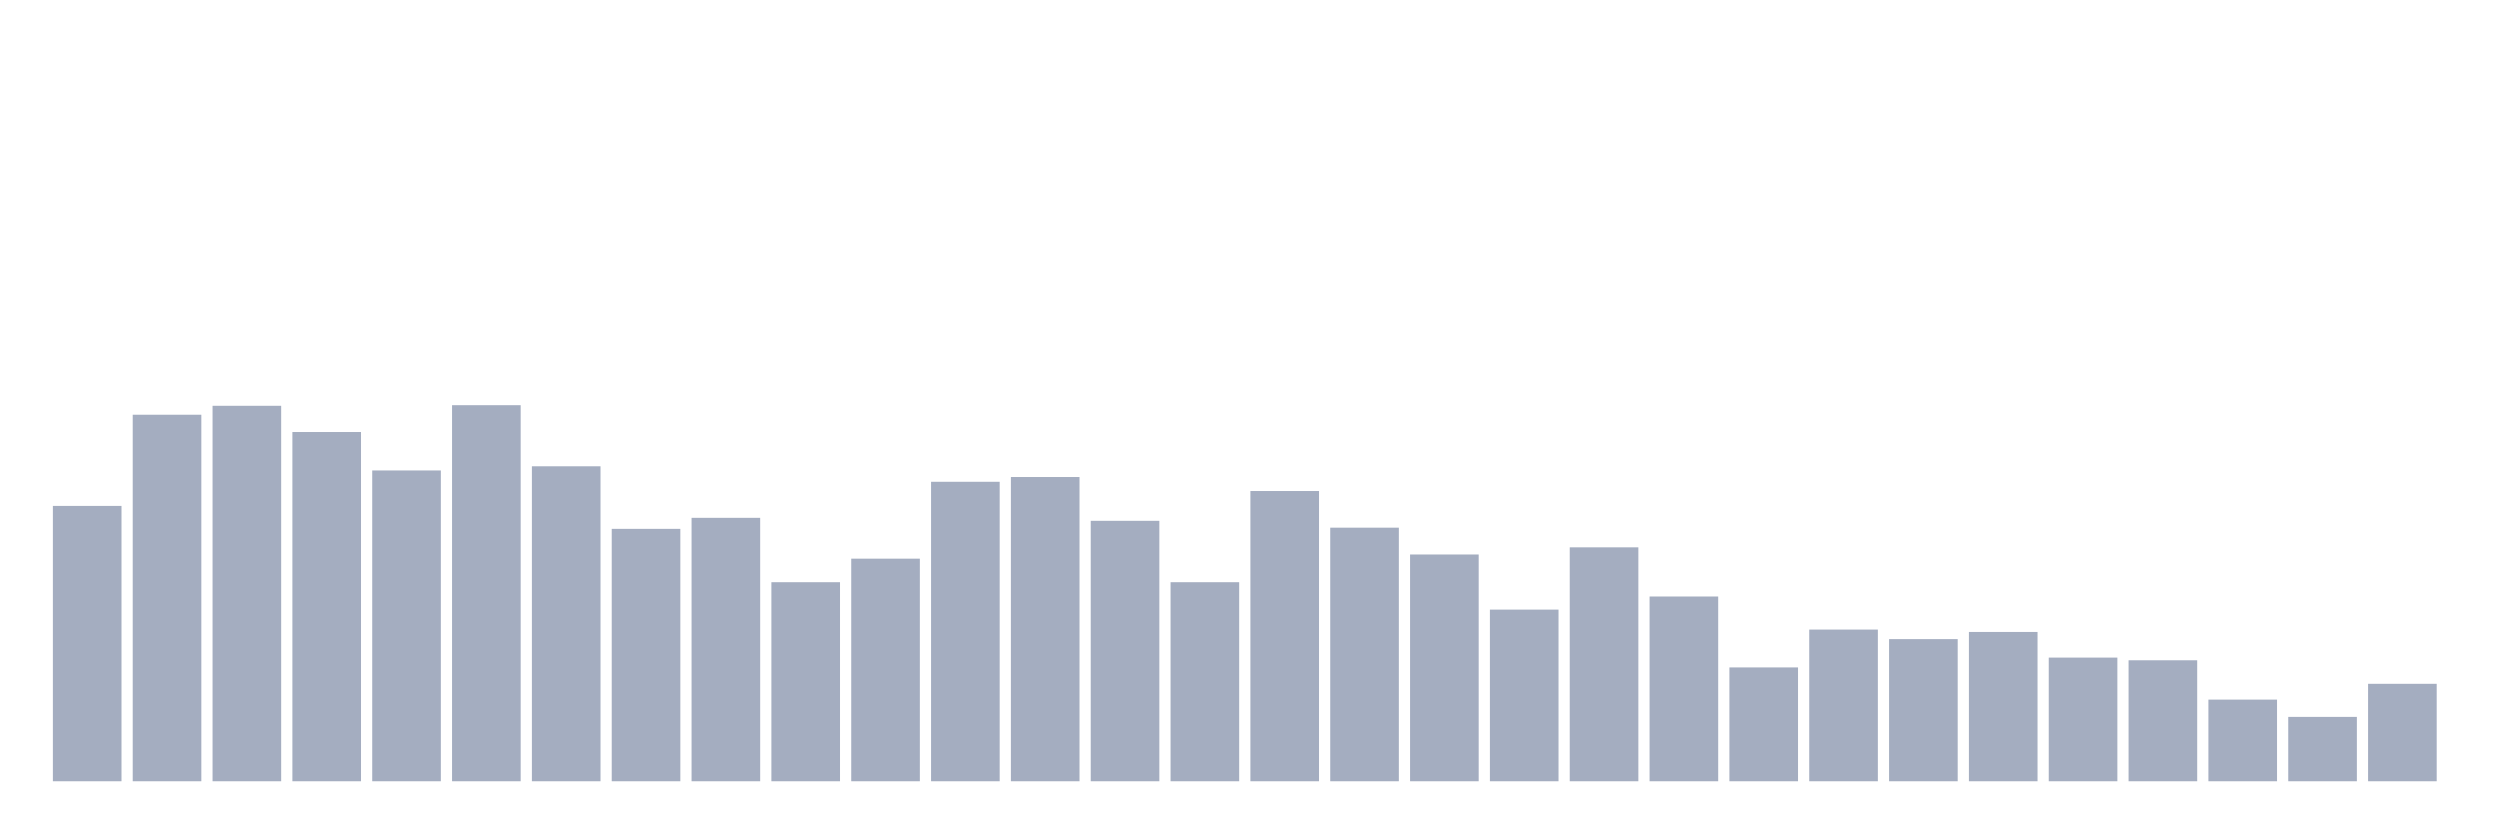 <svg xmlns="http://www.w3.org/2000/svg" viewBox="0 0 480 160"><g transform="translate(10,10)"><rect class="bar" x="0.153" width="13.175" y="87.135" height="52.865" fill="rgb(164,173,192)"></rect><rect class="bar" x="15.482" width="13.175" y="69.628" height="70.372" fill="rgb(164,173,192)"></rect><rect class="bar" x="30.81" width="13.175" y="67.912" height="72.088" fill="rgb(164,173,192)"></rect><rect class="bar" x="46.138" width="13.175" y="72.946" height="67.054" fill="rgb(164,173,192)"></rect><rect class="bar" x="61.466" width="13.175" y="80.327" height="59.673" fill="rgb(164,173,192)"></rect><rect class="bar" x="76.794" width="13.175" y="67.797" height="72.203" fill="rgb(164,173,192)"></rect><rect class="bar" x="92.123" width="13.175" y="79.526" height="60.474" fill="rgb(164,173,192)"></rect><rect class="bar" x="107.451" width="13.175" y="91.541" height="48.459" fill="rgb(164,173,192)"></rect><rect class="bar" x="122.779" width="13.175" y="89.424" height="50.576" fill="rgb(164,173,192)"></rect><rect class="bar" x="138.107" width="13.175" y="101.782" height="38.218" fill="rgb(164,173,192)"></rect><rect class="bar" x="153.436" width="13.175" y="97.262" height="42.738" fill="rgb(164,173,192)"></rect><rect class="bar" x="168.764" width="13.175" y="82.501" height="57.499" fill="rgb(164,173,192)"></rect><rect class="bar" x="184.092" width="13.175" y="81.586" height="58.414" fill="rgb(164,173,192)"></rect><rect class="bar" x="199.42" width="13.175" y="89.996" height="50.004" fill="rgb(164,173,192)"></rect><rect class="bar" x="214.748" width="13.175" y="101.782" height="38.218" fill="rgb(164,173,192)"></rect><rect class="bar" x="230.077" width="13.175" y="84.275" height="55.725" fill="rgb(164,173,192)"></rect><rect class="bar" x="245.405" width="13.175" y="91.312" height="48.688" fill="rgb(164,173,192)"></rect><rect class="bar" x="260.733" width="13.175" y="96.461" height="43.539" fill="rgb(164,173,192)"></rect><rect class="bar" x="276.061" width="13.175" y="107.045" height="32.955" fill="rgb(164,173,192)"></rect><rect class="bar" x="291.39" width="13.175" y="95.088" height="44.912" fill="rgb(164,173,192)"></rect><rect class="bar" x="306.718" width="13.175" y="104.528" height="35.472" fill="rgb(164,173,192)"></rect><rect class="bar" x="322.046" width="13.175" y="118.145" height="21.855" fill="rgb(164,173,192)"></rect><rect class="bar" x="337.374" width="13.175" y="110.879" height="29.121" fill="rgb(164,173,192)"></rect><rect class="bar" x="352.702" width="13.175" y="112.709" height="27.291" fill="rgb(164,173,192)"></rect><rect class="bar" x="368.031" width="13.175" y="111.336" height="28.664" fill="rgb(164,173,192)"></rect><rect class="bar" x="383.359" width="13.175" y="116.257" height="23.743" fill="rgb(164,173,192)"></rect><rect class="bar" x="398.687" width="13.175" y="116.772" height="23.228" fill="rgb(164,173,192)"></rect><rect class="bar" x="414.015" width="13.175" y="124.324" height="15.676" fill="rgb(164,173,192)"></rect><rect class="bar" x="429.344" width="13.175" y="127.642" height="12.358" fill="rgb(164,173,192)"></rect><rect class="bar" x="444.672" width="13.175" y="121.291" height="18.709" fill="rgb(164,173,192)"></rect></g></svg>